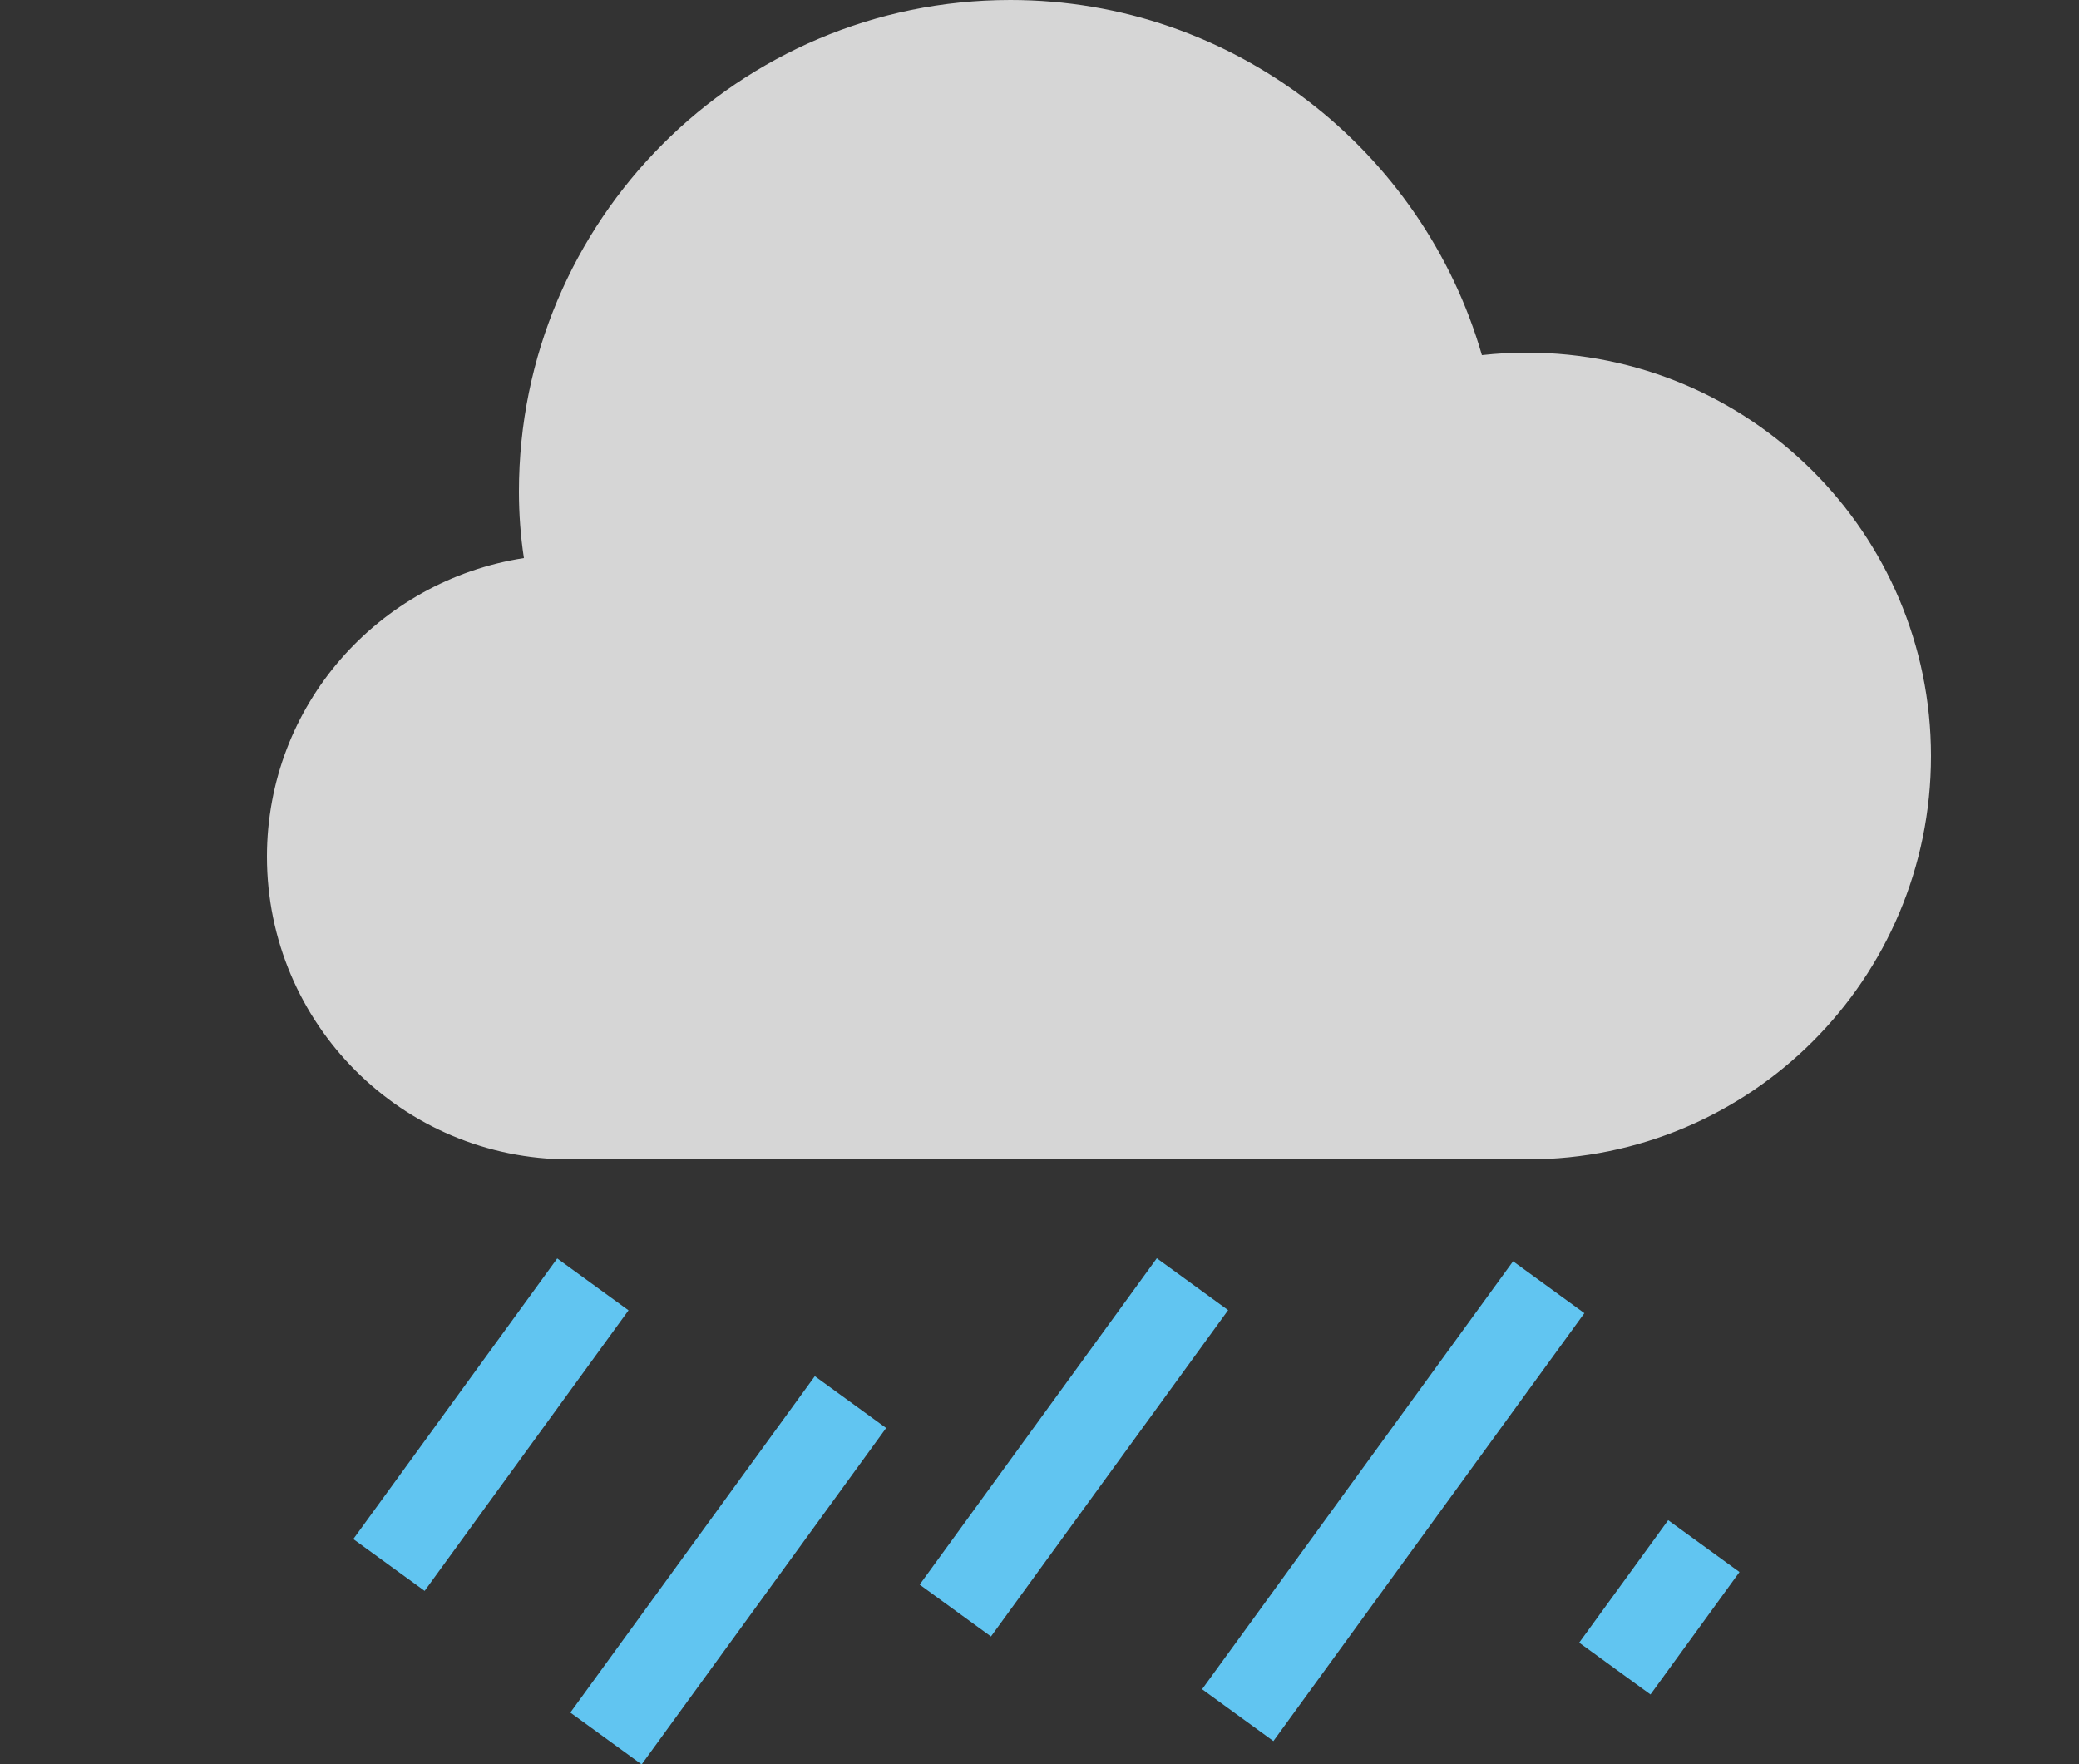 <?xml version="1.0" encoding="utf-8"?>
<!-- Generator: Adobe Illustrator 24.1.0, SVG Export Plug-In . SVG Version: 6.00 Build 0)  -->
<svg version="1.1" id="Laag_1" xmlns="http://www.w3.org/2000/svg" xmlns:xlink="http://www.w3.org/1999/xlink" x="0px" y="0px"
	 viewBox="0 0 250 212.1" style="enable-background:new 0 0 250 212.1;" xml:space="preserve">
<rect x="0" y="0" width="250" height="212.1" fill="#333333" stroke="none"/>
<style type="text/css">
	.st0{opacity:0.8;fill:#FFFFFF;enable-background:new    ;}
	.st1{fill:#61C5F1;}
</style>
<g id="Layer_1">
</g>
<g id="iOS_UI_Kit">
	<path id="XMLID_383_" class="st0" d="M183.6,42.4c-1.8,0-3.6,0.1-5.4,0.3C171.1,18.1,148.4,0,121.5,0C88.8,0,62.4,26.5,62.4,59.1
		c0,2.7,0.2,5.4,0.6,8C45.5,69.8,32.1,84.8,32.1,103c0,20.1,16.3,36.4,36.4,36.4h115.2c26.8,0,48.5-21.7,48.5-48.5
		S210.4,42.4,183.6,42.4z"/>
	
		<rect id="XMLID_384_" x="38.2" y="166" transform="matrix(0.588 -0.809 0.809 0.588 -114.27 118.349)" class="st1" width="41.7" height="10.6"/>
	
		<rect id="XMLID_385_" x="104.9" y="168.7" transform="matrix(0.588 -0.809 0.809 0.588 -87.57 176.201)" class="st1" width="48.5" height="10.6"/>
	
		<rect id="XMLID_386_" x="135.7" y="175.1" transform="matrix(0.588 -0.809 0.809 0.588 -76.897 209.934)" class="st1" width="63.6" height="10.6"/>
	
		<rect id="XMLID_387_" x="62.5" y="183.5" transform="matrix(0.588 -0.809 0.809 0.588 -116.619 148.582)" class="st1" width="50" height="10.6"/>
	
		<rect id="XMLID_388_" x="190.4" y="188" transform="matrix(0.588 -0.809 0.809 0.588 -74.15 240.999)" class="st1" width="18.2" height="10.6"/>
</g>
</svg>
